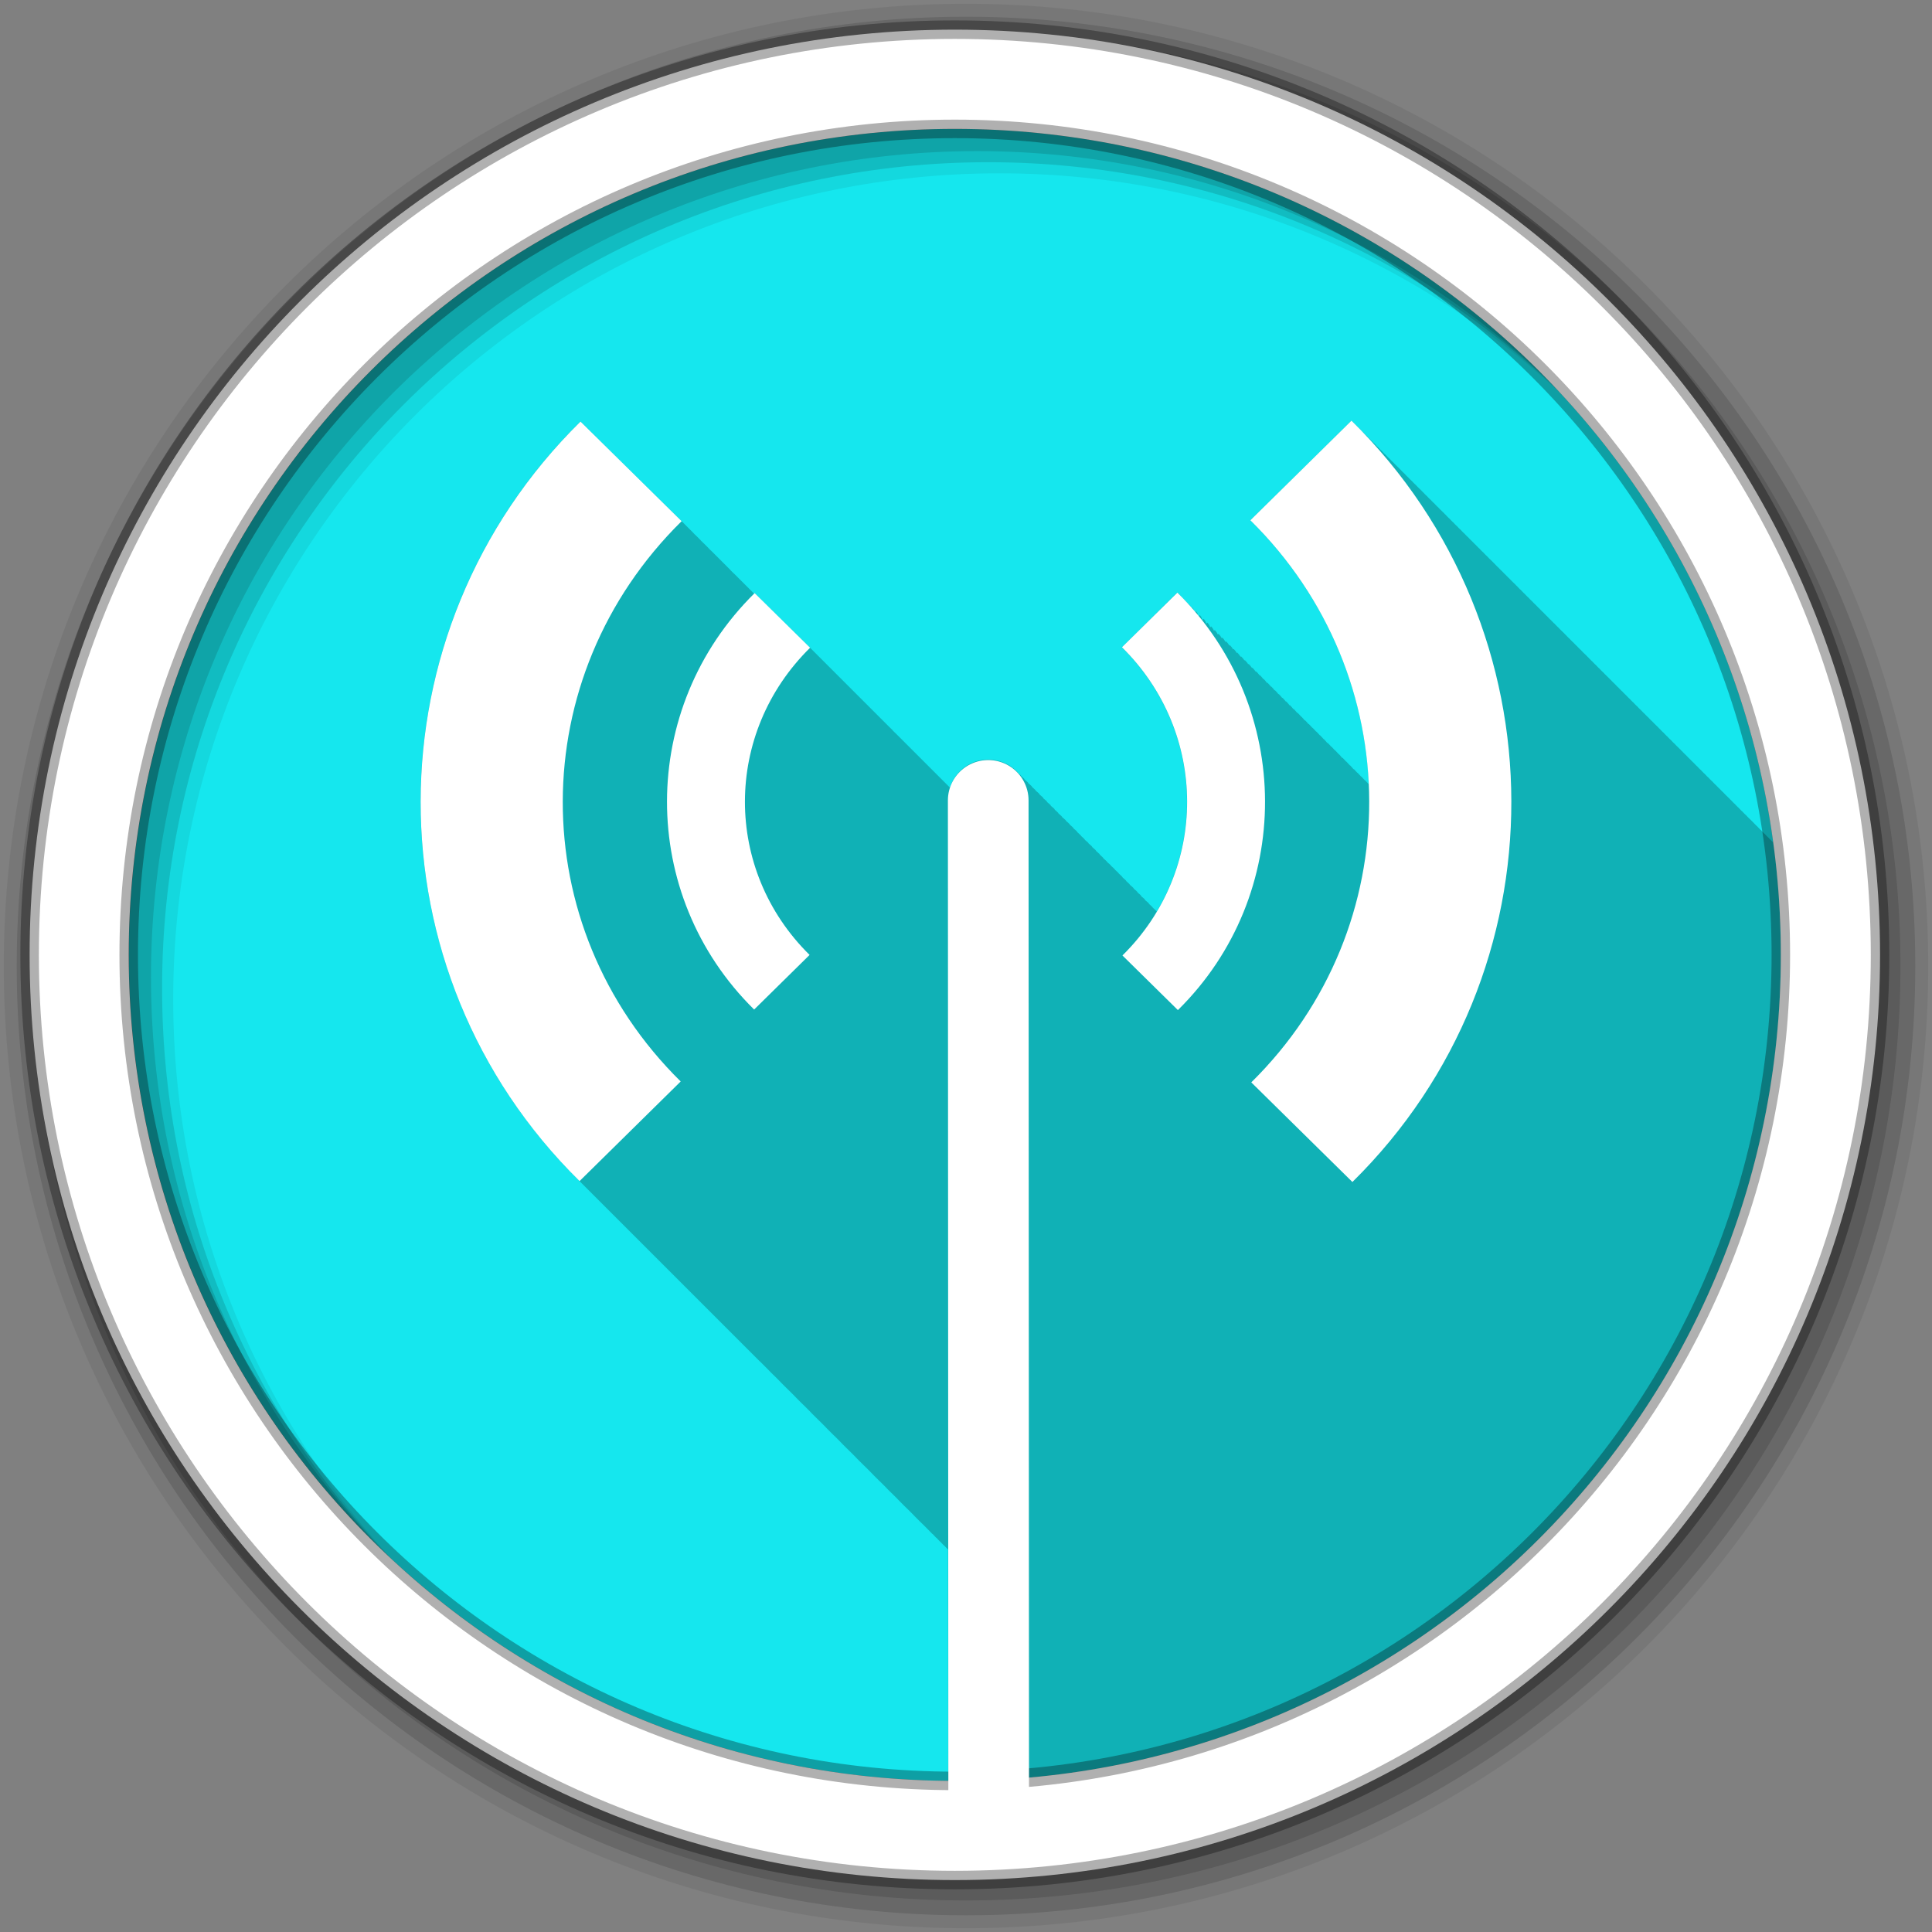 <svg height="512" viewBox="0 0 512 512" width="512" xmlns="http://www.w3.org/2000/svg">
 <rect x="0" y="0" width="512" height="512" fill="#808080" stroke="none"/>
 <path d="m471.95 253.05c0 120.9-98.01 218.9-218.9 218.9-120.9 0-218.9-98.01-218.9-218.9 0-120.9 98.01-218.9 218.9-218.9 120.9 0 218.9 98.01 218.9 218.9" fill="#15e7ee" fill-rule="evenodd"/>
 <path d="m358.16 111.47l-26.813 26.406c19.724 19.432 30.23 44.504 31.406 69.906l-.031.031c-.311-.354-.628-.695-.969-1.031l-.031.031c-.307-.35-.632-.7-.969-1.031l-.031.031c-.305-.348-.634-.701-.969-1.031l-.031.031c-.302-.346-.605-.672-.938-1l-.063.063c-.311-.36-.593-.723-.938-1.063l-.031.031c-.308-.356-.628-.695-.969-1.031l-.031.031c-.308-.358-.627-.694-.969-1.031l-.063.063c-.304-.354-.599-.729-.938-1.063l-.031.031c-.3-.351-.634-.701-.969-1.031l-.031.031c-.3-.352-.633-.701-.969-1.031l-.031.031c-.299-.352-.602-.67-.938-1l-.063.063c-.303-.36-.595-.725-.938-1.063l-.031.031c-.299-.356-.631-.698-.969-1.031l-.031.031c-.299-.358-.63-.697-.969-1.031l-.031.031c-.298-.36-.629-.696-.969-1.031l-.031.031c-.294-.356-.633-.7-.969-1.031l-.063.031c-.286-.345-.58-.679-.906-1l-.063.063c-.298-.366-.593-.723-.938-1.063l-.031.031c-.293-.362-.629-.697-.969-1.031l-.063.063c-.293-.366-.595-.725-.938-1.063l-.063.063c-.291-.366-.596-.726-.938-1.063l-.063.063c-.287-.363-.6-.73-.938-1.063l-.063.063c-.283-.36-.572-.702-.906-1.031l-.063.063c-.289-.375-.591-.721-.938-1.063l-.063.063c-.285-.374-.593-.723-.938-1.063l-.063.063c-.28-.369-.598-.728-.938-1.063l-.063.063c-.277-.37-.598-.728-.938-1.063l-.094.094c-.277-.375-.564-.756-.906-1.094l-.063.063c-.271-.372-.599-.729-.938-1.063l-.063.063c-.265-.367-.573-.703-.906-1.031l-.094.094c-.268-.384-.561-.753-.906-1.094l-.094.094c-.263-.383-.563-.755-.906-1.094l-.094.094c-.26-.388-.561-.753-.906-1.094l-.094.094c-.254-.388-.563-.755-.906-1.094l-.125.125c-.247-.388-.533-.788-.875-1.125l-.125.125c-.24-.389-.503-.758-.844-1.094l-.125.125c-.237-.407-.523-.779-.875-1.125l-.125.125c-.228-.409-.525-.78-.875-1.125l-.156.156c-.219-.421-.488-.806-.844-1.156l-.156.156c-.206-.418-.493-.811-.844-1.156l-.188.188c-.191-.421-.464-.844-.813-1.188l-.219.188c-.174-.422-.405-.816-.75-1.156l-.25.25c-.149-.458-.383-.889-.75-1.25l-.281.281c-.116-.47-.349-.917-.719-1.281l-.344.313c-.074-.476-.286-.948-.656-1.313l-.281.281c-.057-.069-.099-.149-.156-.219-.064-.391-.259-.763-.563-1.063l-.188.188c-.134-.158-.271-.312-.406-.469-.069-.259-.202-.517-.406-.719l-.125.125c-.206-.234-.385-.487-.594-.719-.058-.141-.135-.262-.25-.375l-.063.063c-.288-.316-.581-.626-.875-.938-.028-.04-.026-.089-.063-.125l-.031.031c-.288-.305-.581-.605-.875-.906-.019-.047-.055-.087-.094-.125-.328-.335-.665-.67-1-1l-14.688 14.5c19.315 19.03 22.465 47.913 9.25 70.06-.006-.005-.025.005-.031 0-.084-.14-.163-.258-.281-.375-.219-.218-.448-.433-.688-.625-.083-.141-.194-.258-.313-.375-.221-.22-.447-.432-.688-.625-.08-.137-.167-.261-.281-.375-.228-.227-.501-.426-.75-.625-.078-.132-.139-.265-.25-.375-.229-.228-.5-.425-.75-.625-.076-.129-.142-.268-.25-.375-.225-.223-.474-.429-.719-.625-.075-.132-.171-.266-.281-.375-.226-.225-.473-.427-.719-.625-.073-.128-.175-.269-.281-.375-.243-.242-.484-.446-.75-.656-.067-.11-.157-.22-.25-.313-.245-.243-.482-.476-.75-.688-.068-.117-.121-.216-.219-.313-.246-.245-.512-.474-.781-.688-.065-.113-.125-.219-.219-.313-.241-.24-.486-.478-.75-.688-.065-.117-.154-.217-.25-.313-.243-.241-.485-.476-.75-.688-.062-.112-.157-.22-.25-.313-.244-.243-.483-.475-.75-.688-.06-.108-.161-.224-.25-.313-.252-.25-.506-.469-.781-.688-.058-.105-.132-.195-.219-.281-.269-.267-.548-.519-.844-.75-.051-.083-.086-.181-.156-.25-.253-.252-.504-.499-.781-.719-.055-.103-.103-.198-.188-.281-.255-.253-.534-.498-.813-.719-.052-.098-.107-.201-.188-.281-.267-.265-.551-.52-.844-.75-.049-.09-.083-.177-.156-.25-.268-.266-.549-.519-.844-.75-.046-.085-.086-.18-.156-.25-.248-.247-.511-.44-.781-.656-.048-.117-.127-.221-.219-.313-.254-.253-.504-.498-.781-.719-.045-.111-.132-.195-.219-.281-.255-.254-.502-.497-.781-.719-.043-.104-.106-.2-.188-.281-.267-.266-.551-.519-.844-.75-.04-.098-.08-.174-.156-.25-.268-.266-.55-.518-.844-.75-.037-.091-.085-.179-.156-.25-.269-.268-.549-.517-.844-.75-.035-.085-.09-.184-.156-.25-.266-.265-.552-.488-.844-.719-.03-.101-.08-.174-.156-.25-.268-.266-.551-.518-.844-.75-.027-.096-.085-.179-.156-.25-.269-.268-.549-.516-.844-.75-.022-.099-.052-.177-.125-.25-.281-.28-.598-.539-.906-.781-.022-.081-.033-.158-.094-.219-.283-.281-.596-.537-.906-.781-.018-.076-.037-.163-.094-.219-.273-.272-.576-.513-.875-.75-.006-.09-.06-.186-.125-.25-.286-.284-.593-.535-.906-.781-.006-.075-.04-.165-.094-.219-.286-.284-.592-.534-.906-.781.001-.072-.043-.137-.094-.188-.26-.259-.529-.522-.813-.75-.031-.032-.062-.062-.094-.094.001-.058-.022-.116-.063-.156-.261-.26-.559-.521-.844-.75-.041-.042-.083-.083-.125-.125.001-.043-.001-.095-.031-.125-.252-.251-.539-.497-.813-.719-.057-.059-.098-.13-.156-.188 0-.029-.011-.073-.031-.094-.176-.175-.376-.339-.563-.5-.138-.154-.29-.322-.438-.469 0-.014.011-.021 0-.031-.166-.165-.355-.316-.531-.469-.155-.176-.301-.365-.469-.531-2.049-2.037-4.83-3.144-7.719-3.094-4.701.082-8.613 3.193-9.969 7.438l-.25-.25-1-1-1-1-.969-.969-1-1-1-1-1-1-1-1-1-1-.969-.969-1-1-1-1-1-1-1-1-1-1-1-.969.031-.031-1-.969-.875-.875-.125-.125-1-1-1-1-1-1-1-1-.969-.969-1-1-1-1-1-1-1-1-1-1-.969-.969-1-1-1-1-1-1-1-1-1-1-.969-.969-1-1-1-1-1-1-11.469-11.281c-.002-.002-.219-.188-.219-.188l-.875-.875-.125-.125-.938-.938-.063-.063-1-1-.156.156c-.015-.015-.086-.117-.094-.125-.085-.084-.111-.112-.188-.188-.004-.004-.518-.525-1-1-.004-.004-.512-.519-1-1-.004-.004-.499-.507-1-1-.004-.004-.483-.49-.969-.969-.004-.004-.497-.505-1-1-.001-.001-.136-.105-.156-.125l-.844-.844c-.008-.008.008-.024 0-.031-.004-.004-.513-.52-1-1-.004-.004-.53-.537-1-1-.004-.004-.568-.575-1-1-.004-.004-.589-.595-.969-.969-.001-.001-.204-.206-.344-.344l-.656-.656c-.002-.002-.273-.246-.531-.5l-.469-.5-.063-.063-.875-.875-.063-.063c-.003-.003-.813-.781-.813-.781l-.031-.031-.156-.188-.656-.656-.344-.344c-.002-.002-.531-.5-.531-.5l-.438-.469-.406-.406-.594-.594-.281-.281-.719-.719-.125-.125-.875-.875-26.813-26.406c-55.816 54.987-56.51 144.09-1.844 199.66.259.268.52.546.781.813.072.075.147.144.219.219.524.533 1.059 1.067 1.594 1.594.328.336.668.666 1 1 .33.338.666.664 1 1 .143.149.294.289.438.438.175.178.355.354.531.531.329.337.667.665 1 1 .329.338.667.665 1 1 .327.336.669.667 1 1 .326.334.67.668 1 1 .33.339.666.664 1 1 .32.328.645.643.969.969.328.337.667.665 1 1 .327.336.669.667 1 1 .327.336.669.667 1 1 .327.336.668.666 1 1 .33.339.666.664 1 1 .318.327.647.645.969.969.328.338.667.665 1 1 .329.338.667.665 1 1 .327.336.669.667 1 1 .325.334.671.668 1 1 .33.339.666.664 1 1 .32.329.645.642.969.969.328.338.667.665 1 1 .326.336.669.667 1 1 .329.339.667.664 1 1 .327.337.669.666 1 1 .325.335.671.668 1 1 .33.34.665.663 1 1 .32.33.644.642.969.969.328.338.667.664 1 1 .326.336.669.666 1 1 .326.337.669.666 1 1 .327.337.668.666 1 1 .329.34.666.663 1 1 .317.328.647.644.969.969.328.339.667.664 1 1 .328.339.667.664 1 1 .326.337.669.666 1 1 .324.335.671.668 1 1 .329.341.666.663 1 1 .319.33.645.641.969.969.327.339.667.664 1 1 .325.337.67.666 1 1 .326.337.669.666 1 1 .326.338.669.665 1 1 .324.336.671.668 1 1 .643.667 1.305 1.315 1.969 1.969.016.016.047.015.063.031.328.34.667.664 1 1 .326.337.669.666 1 1 .308.319.624.652.938.969.349.362.738.704 1.094 1.063.33.342.665.662 1 1 .292.302.579.607.875.906.327.34.667.663 1 1 .371.386.778.744 1.156 1.125.326.338.668.666 1 1 .278.288.561.589.844.875.329.342.665.661 1 1 .382.398.797.763 1.188 1.156.328.34.666.664 1 1 .259.269.518.546.781.813.325.339.669.665 1 1 .399.416.842.808 1.25 1.219.33.342.664.662 1 1 .24.249.475.503.719.75.326.341.668.663 1 1 .421.441.881.847 1.313 1.281.326.338.668.666 1 1 .227.236.457.485.688.719.324.339.67.665 1 1 .432.452.9.867 1.344 1.313.328.34.665.664 1 1 .209.216.414.442.625.656.323.339.67.665 1 1 .448.471.945.912 1.406 1.375.324.336.67.668 1 1 .333.345.66.69 1 1.031.185.191.376.372.563.563.47.494.984.952 1.469 1.438.326.338.667.666 1 1 .177.183.352.38.531.563.477.503 1.01.975 1.5 1.469.331.343.662.661 1 1 .333.346.659.69 1 1.031.329.341.664.663 1 1 .331.343.693.661 1.031 1 .327.339.666.666 1 1 .329.341.664.695 1 1.031.324.336.668.668 1 1 .334.346.69.659 1.031 1 .329.341.663.663 1 1 .453.47.907.945 1.375 1.406l.031-.031c.33.337.631.699.969 1.031l.031-.031c.328.336.633.7.969 1.031l.031-.031c.329.337.632.7.969 1.031l.031-.031c.323.33.607.674.938 1l .031-.031c.046.048.078.109.125.156l.063 61.31c.576.004 1.142.031 1.719.031 120.9 0 218.91-98.01 218.91-218.91 0-10.11-.674-20.07-2-29.813-.239-.23-.488-.453-.719-.688-.209-.217-.414-.44-.625-.656h-.031c-.113-.116-.23-.228-.344-.344-.209-.217-.414-.44-.625-.656h-.031c-.113-.116-.23-.228-.344-.344-.199-.206-.393-.42-.594-.625h-.031c-.123-.126-.251-.249-.375-.375-.199-.206-.393-.42-.594-.625h-.031c-.123-.126-.251-.249-.375-.375-.199-.206-.393-.42-.594-.625h-.031c-.087-.09-.162-.192-.25-.281l-.094-.094c-.32-.331-.677-.64-1-.969-.209-.217-.414-.44-.625-.656h-.031c-.113-.116-.23-.228-.344-.344-.209-.217-.414-.44-.625-.656h-.031c-.113-.116-.23-.228-.344-.344-.199-.206-.393-.42-.594-.625h-.031c-.123-.126-.251-.249-.375-.375-.199-.206-.393-.42-.594-.625h-.031c-.123-.126-.251-.249-.375-.375-.199-.206-.393-.42-.594-.625h-.031c-.087-.09-.162-.192-.25-.281l-.094-.094c-.32-.331-.677-.64-1-.969-.209-.217-.414-.44-.625-.656h-.031c-.113-.116-.23-.228-.344-.344-.209-.217-.414-.44-.625-.656h-.031c-.113-.116-.23-.228-.344-.344-.199-.206-.393-.42-.594-.625h-.031c-.123-.126-.251-.249-.375-.375-.199-.206-.393-.42-.594-.625h-.031c-.123-.126-.251-.249-.375-.375-.199-.206-.393-.42-.594-.625h-.031c-.123-.126-.251-.249-.375-.375-.199-.206-.393-.42-.594-.625h-.031c-.113-.116-.23-.228-.344-.344-.209-.217-.414-.44-.625-.656h-.031c-.113-.116-.23-.228-.344-.344-.209-.217-.414-.44-.625-.656h-.031c-.113-.116-.23-.228-.344-.344-.199-.206-.393-.42-.594-.625h-.031c-.123-.126-.251-.249-.375-.375-.199-.206-.393-.42-.594-.625h-.031c-.123-.126-.251-.249-.375-.375-.199-.206-.393-.42-.594-.625h-.031c-.123-.126-.251-.249-.375-.375-.199-.206-.393-.42-.594-.625h-.031c-.087-.09-.162-.192-.25-.281l-.094-.094c-.32-.331-.677-.64-1-.969-.209-.217-.414-.44-.625-.656h-.031c-.113-.116-.23-.228-.344-.344-.209-.217-.414-.44-.625-.656h-.031c-.113-.116-.23-.228-.344-.344-.199-.206-.393-.42-.594-.625h-.031c-.123-.126-.251-.249-.375-.375-.199-.206-.393-.42-.594-.625h-.031c-.123-.126-.251-.249-.375-.375-.199-.206-.393-.42-.594-.625h-.031c-.087-.09-.162-.192-.25-.281l-.094-.094c-.32-.331-.677-.64-1-.969-.209-.217-.414-.44-.625-.656h-.031c-.113-.116-.23-.228-.344-.344-.209-.217-.414-.44-.625-.656h-.031c-.113-.116-.23-.228-.344-.344-.199-.206-.393-.42-.594-.625h-.031c-.123-.126-.251-.249-.375-.375-.199-.206-.393-.42-.594-.625h-.031c-.123-.126-.251-.249-.375-.375-.199-.206-.393-.42-.594-.625h-.031c-.123-.126-.251-.249-.375-.375-.199-.206-.393-.42-.594-.625h-.031c-.113-.116-.23-.228-.344-.344-.209-.217-.414-.44-.625-.656h-.031c-.113-.116-.23-.228-.344-.344-.209-.217-.414-.44-.625-.656h-.031c-.113-.116-.23-.228-.344-.344-.199-.206-.393-.42-.594-.625h-.031c-.123-.126-.251-.249-.375-.375-.199-.206-.393-.42-.594-.625h-.031c-.123-.126-.251-.249-.375-.375-.199-.206-.393-.42-.594-.625h-.031c-.123-.126-.251-.249-.375-.375-.199-.206-.393-.42-.594-.625h-.031c-.087-.09-.162-.192-.25-.281l-.094-.094c-.32-.331-.677-.64-1-.969-.209-.217-.414-.44-.625-.656h-.031c-.113-.116-.23-.228-.344-.344-.209-.217-.414-.44-.625-.656h-.031c-.113-.116-.23-.228-.344-.344-.199-.206-.393-.42-.594-.625h-.031c-.123-.126-.251-.249-.375-.375-.199-.206-.393-.42-.594-.625h-.031c-.123-.126-.251-.249-.375-.375-.199-.206-.393-.42-.594-.625h-.031c-.087-.09-.162-.192-.25-.281l-.094-.094c-.32-.331-.677-.64-1-.969-.209-.217-.414-.44-.625-.656h-.031c-.113-.116-.23-.228-.344-.344-.209-.217-.414-.44-.625-.656h-.031c-.113-.116-.23-.228-.344-.344-.199-.206-.393-.42-.594-.625h-.031c-.123-.126-.251-.249-.375-.375-.199-.206-.393-.42-.594-.625h-.031c-.123-.126-.251-.249-.375-.375-.199-.206-.393-.42-.594-.625h-.031c-.087-.09-.162-.192-.25-.281l-.094-.094c-.32-.331-.677-.64-1-.969-.209-.217-.414-.44-.625-.656h-.031c-.113-.116-.23-.228-.344-.344-.209-.217-.414-.44-.625-.656h-.031c-.113-.116-.23-.228-.344-.344-.199-.206-.393-.42-.594-.625h-.031c-.123-.126-.251-.249-.375-.375-.199-.206-.393-.42-.594-.625h-.031c-.123-.126-.251-.249-.375-.375-.199-.206-.393-.42-.594-.625h-.031c-.123-.126-.251-.249-.375-.375-.199-.206-.393-.42-.594-.625h-.031c-.113-.116-.23-.228-.344-.344-.209-.217-.414-.44-.625-.656h-.031c-.113-.116-.23-.228-.344-.344-.209-.217-.414-.44-.625-.656h-.031c-.113-.116-.23-.228-.344-.344-.199-.206-.393-.42-.594-.625h-.031c-.123-.126-.251-.249-.375-.375-.199-.206-.393-.42-.594-.625h-.031c-.123-.126-.251-.249-.375-.375-.199-.206-.393-.42-.594-.625h-.031c-.123-.126-.251-.249-.375-.375-.199-.206-.393-.42-.594-.625h-.031c-.087-.09-.162-.192-.25-.281l-.094-.094c-.32-.331-.677-.64-1-.969-.209-.217-.414-.44-.625-.656h-.031c-.113-.116-.23-.228-.344-.344-.209-.217-.414-.44-.625-.656h-.031c-.113-.116-.23-.228-.344-.344-.199-.206-.393-.42-.594-.625h-.031c-.123-.126-.251-.249-.375-.375-.199-.206-.393-.42-.594-.625h-.031c-.123-.126-.251-.249-.375-.375-.199-.206-.393-.42-.594-.625h-.031c-.087-.09-.162-.192-.25-.281l-.094-.094c-.32-.331-.677-.64-1-.969-.209-.217-.414-.44-.625-.656h-.031c-.113-.116-.23-.228-.344-.344-.209-.217-.414-.44-.625-.656h-.031c-.113-.116-.23-.228-.344-.344-.199-.206-.393-.42-.594-.625h-.031c-.123-.126-.251-.249-.375-.375-.199-.206-.393-.42-.594-.625h-.031c-.123-.126-.251-.249-.375-.375-.199-.206-.393-.42-.594-.625h-.031c-.123-.126-.251-.249-.375-.375-.199-.206-.393-.42-.594-.625h-.031c-.113-.116-.23-.228-.344-.344-.209-.217-.414-.44-.625-.656h-.031c-.113-.116-.23-.228-.344-.344-.209-.217-.414-.44-.625-.656h-.031c-.113-.116-.23-.228-.344-.344-.199-.206-.393-.42-.594-.625h-.031c-.123-.126-.251-.249-.375-.375-.199-.206-.393-.42-.594-.625h-.031c-.123-.126-.251-.249-.375-.375-.199-.206-.393-.42-.594-.625h-.031c-.123-.126-.251-.249-.375-.375-.199-.206-.393-.42-.594-.625h-.031c-.087-.09-.162-.192-.25-.281l-.094-.094c-.32-.331-.677-.64-1-.969-.209-.217-.414-.44-.625-.656h-.031c-.113-.116-.23-.228-.344-.344-.209-.217-.414-.44-.625-.656h-.031c-.113-.116-.23-.228-.344-.344-.199-.206-.393-.42-.594-.625h-.031c-.123-.126-.251-.249-.375-.375-.199-.206-.393-.42-.594-.625h-.031c-.123-.126-.251-.249-.375-.375-.199-.206-.393-.42-.594-.625h-.031c-.087-.09-.162-.192-.25-.281l-.094-.094c-.32-.331-.677-.64-1-.969-.209-.217-.414-.44-.625-.656h-.031c-.113-.116-.23-.228-.344-.344-.209-.217-.414-.44-.625-.656h-.031c-.113-.116-.23-.228-.344-.344-.199-.206-.393-.42-.594-.625h-.031c-.123-.126-.251-.249-.375-.375-.199-.206-.393-.42-.594-.625h-.031c-.123-.126-.251-.249-.375-.375-.199-.206-.393-.42-.594-.625h-.031c-.087-.09-.162-.192-.25-.281l-.094-.094c-.32-.331-.677-.64-1-.969-.209-.217-.414-.44-.625-.656h-.031c-.113-.116-.23-.228-.344-.344-.209-.217-.414-.44-.625-.656h-.031c-.113-.116-.23-.228-.344-.344-.199-.206-.393-.42-.594-.625h-.031c-.123-.126-.251-.249-.375-.375-.199-.206-.393-.42-.594-.625h-.031c-.123-.126-.251-.249-.375-.375-.199-.206-.393-.42-.594-.625h-.031c-.123-.126-.251-.249-.375-.375-.199-.206-.393-.42-.594-.625h-.031c-.113-.116-.23-.228-.344-.344-.209-.217-.414-.44-.625-.656h-.031c-.113-.116-.23-.228-.344-.344-.209-.217-.414-.44-.625-.656h-.031c-.113-.116-.23-.228-.344-.344-.199-.206-.393-.42-.594-.625h-.031c-.123-.126-.251-.249-.375-.375-.852-.883-1.714-1.759-2.594-2.625" fill-opacity=".235"/>
 <g fill-rule="evenodd">
  <path d="m256 1c-140.83 0-255 114.17-255 255s114.17 255 255 255 255-114.17 255-255-114.17-255-255-255m8.827 44.931c120.9 0 218.9 98 218.9 218.9s-98 218.9-218.9 218.9-218.93-98-218.93-218.9 98.03-218.9 218.93-218.9" fill-opacity=".067"/>
  <g fill-opacity=".129">
   <path d="m256 4.433c-138.94 0-251.57 112.63-251.57 251.57s112.63 251.57 251.57 251.57 251.57-112.63 251.57-251.57-112.63-251.57-251.57-251.57m5.885 38.556c120.9 0 218.9 98 218.9 218.9s-98 218.9-218.9 218.9-218.93-98-218.93-218.9 98.03-218.9 218.93-218.9"/>
   <path d="m256 8.356c-136.77 0-247.64 110.87-247.64 247.64s110.87 247.64 247.64 247.64 247.64-110.87 247.64-247.64-110.87-247.64-247.64-247.64m2.942 31.691c120.9 0 218.9 98 218.9 218.9s-98 218.9-218.9 218.9-218.93-98-218.93-218.9 98.03-218.9 218.93-218.9"/>
  </g>
  <path d="m253.04 7.859c-135.42 0-245.19 109.78-245.19 245.19 0 135.42 109.78 245.19 245.19 245.19 135.42 0 245.19-109.78 245.19-245.19 0-135.42-109.78-245.19-245.19-245.19zm0 26.297c120.9 0 218.9 98 218.9 218.9s-98 218.9-218.9 218.9-218.93-98-218.93-218.9 98.03-218.9 218.93-218.9z" fill="#ffffff" stroke="#000000" stroke-opacity=".31" stroke-width="4.904"/>
 </g>
 <g fill="#ffffff">
  <path d="m199.99 157.18c-30.902 30.442-30.995 79.959-.135 110.36l14.694-14.475c-22.921-22.58-22.817-58.798.135-81.41l-14.69-14.47m97.33 14.343c22.921 22.58 23.09 59.06.135 81.68l14.694 14.475c30.902-30.442 30.725-80.22-.135-110.63z"/>
  <path d="m153.84 111.72c-56.36 55.52-56.53 145.83-.25 201.28l26.799-26.401c-41.804-41.18-41.615-107.24.246-148.48l-26.8-26.4m177.52 26.16c41.804 41.18 42.11 107.72.246 148.96l26.799 26.4c56.36-55.52 56.04-146.32-.246-201.76l-26.799 26.401"/>
 </g>
 <path d="m261.89 212.11l.121 269.67" fill="none" stroke="#ffffff" stroke-linecap="round" stroke-width="21.375"/>
</svg>

